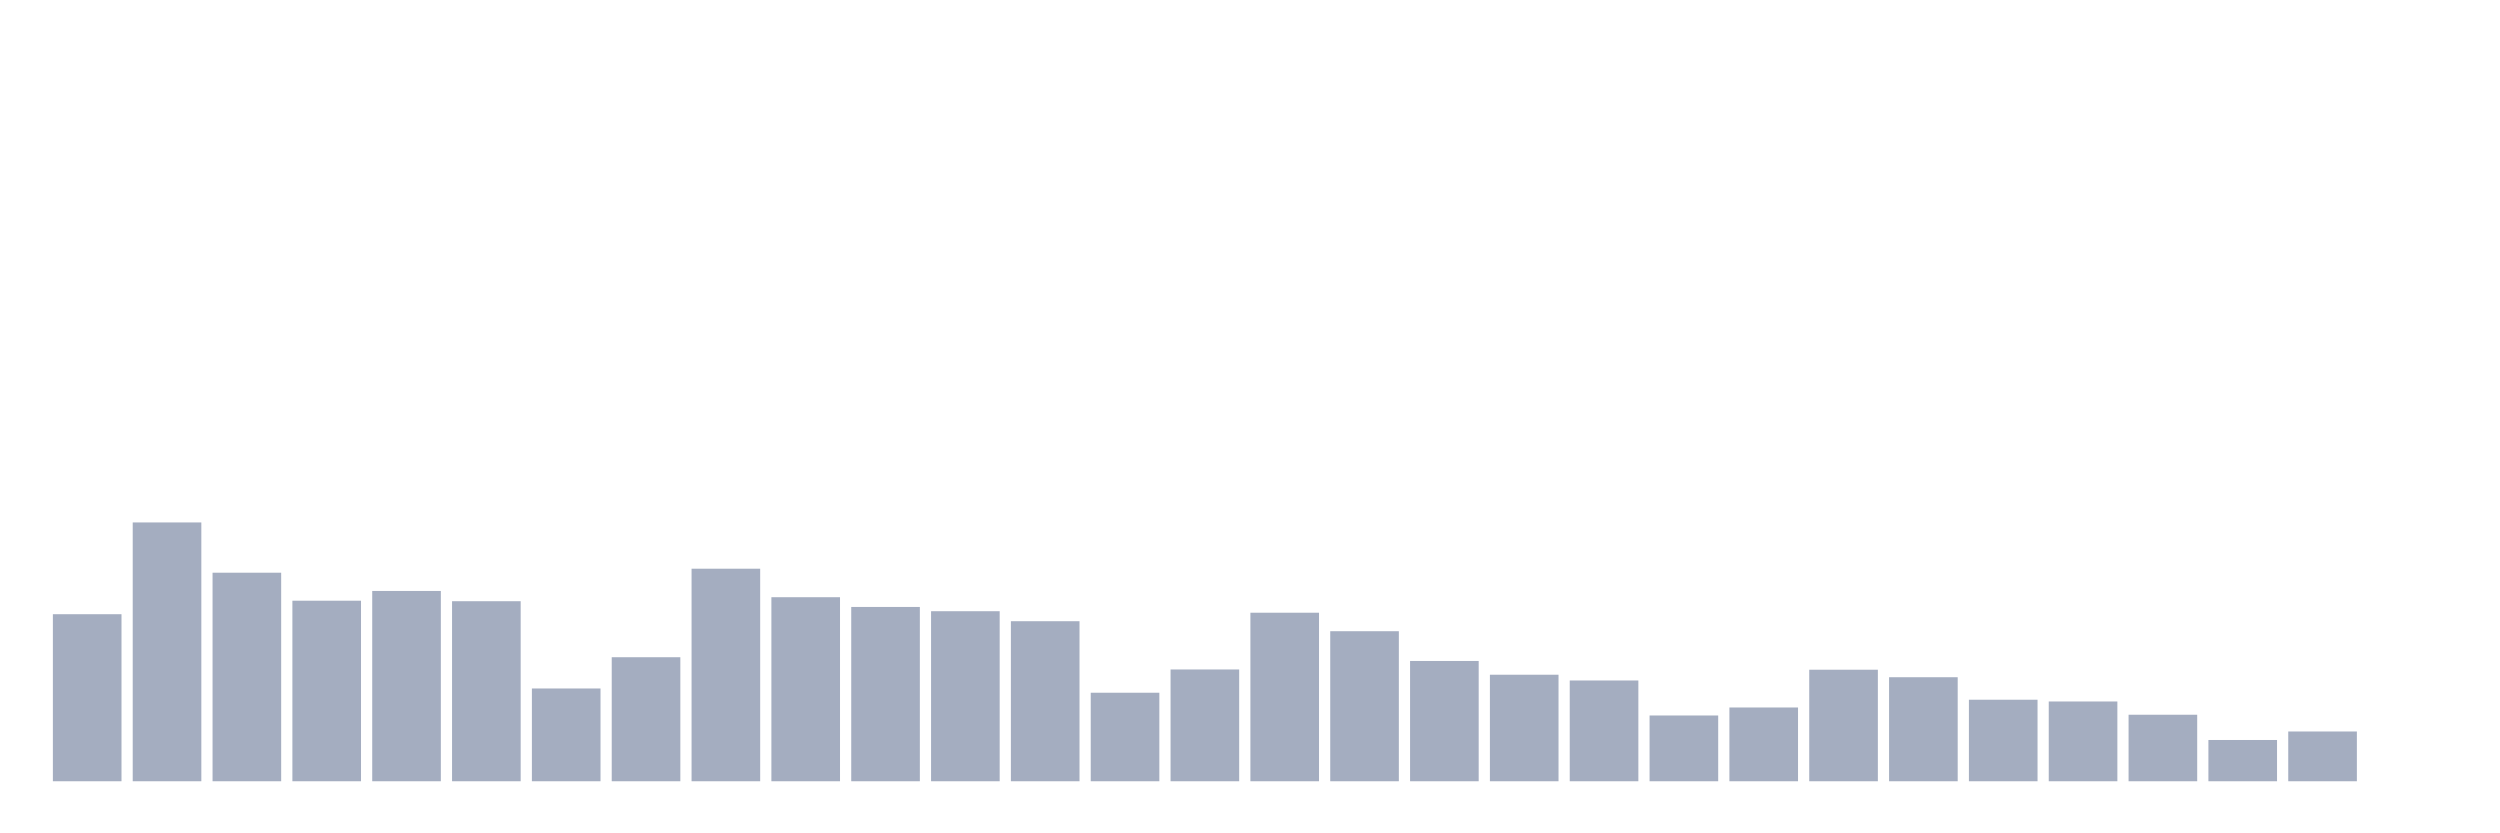 <svg xmlns="http://www.w3.org/2000/svg" viewBox="0 0 480 160"><g transform="translate(10,10)"><rect class="bar" x="0.153" width="13.175" y="107.929" height="32.071" fill="rgb(164,173,192)"></rect><rect class="bar" x="15.482" width="13.175" y="90.309" height="49.691" fill="rgb(164,173,192)"></rect><rect class="bar" x="30.81" width="13.175" y="99.959" height="40.041" fill="rgb(164,173,192)"></rect><rect class="bar" x="46.138" width="13.175" y="105.336" height="34.664" fill="rgb(164,173,192)"></rect><rect class="bar" x="61.466" width="13.175" y="103.464" height="36.536" fill="rgb(164,173,192)"></rect><rect class="bar" x="76.794" width="13.175" y="105.432" height="34.568" fill="rgb(164,173,192)"></rect><rect class="bar" x="92.123" width="13.175" y="122.188" height="17.812" fill="rgb(164,173,192)"></rect><rect class="bar" x="107.451" width="13.175" y="116.187" height="23.813" fill="rgb(164,173,192)"></rect><rect class="bar" x="122.779" width="13.175" y="99.191" height="40.809" fill="rgb(164,173,192)"></rect><rect class="bar" x="138.107" width="13.175" y="104.664" height="35.336" fill="rgb(164,173,192)"></rect><rect class="bar" x="153.436" width="13.175" y="106.536" height="33.464" fill="rgb(164,173,192)"></rect><rect class="bar" x="168.764" width="13.175" y="107.353" height="32.647" fill="rgb(164,173,192)"></rect><rect class="bar" x="184.092" width="13.175" y="109.273" height="30.727" fill="rgb(164,173,192)"></rect><rect class="bar" x="199.42" width="13.175" y="123.004" height="16.996" fill="rgb(164,173,192)"></rect><rect class="bar" x="214.748" width="13.175" y="118.539" height="21.461" fill="rgb(164,173,192)"></rect><rect class="bar" x="230.077" width="13.175" y="107.641" height="32.359" fill="rgb(164,173,192)"></rect><rect class="bar" x="245.405" width="13.175" y="111.193" height="28.807" fill="rgb(164,173,192)"></rect><rect class="bar" x="260.733" width="13.175" y="116.907" height="23.093" fill="rgb(164,173,192)"></rect><rect class="bar" x="276.061" width="13.175" y="119.547" height="20.453" fill="rgb(164,173,192)"></rect><rect class="bar" x="291.39" width="13.175" y="120.652" height="19.348" fill="rgb(164,173,192)"></rect><rect class="bar" x="306.718" width="13.175" y="127.373" height="12.627" fill="rgb(164,173,192)"></rect><rect class="bar" x="322.046" width="13.175" y="125.837" height="14.163" fill="rgb(164,173,192)"></rect><rect class="bar" x="337.374" width="13.175" y="118.587" height="21.413" fill="rgb(164,173,192)"></rect><rect class="bar" x="352.702" width="13.175" y="120.027" height="19.973" fill="rgb(164,173,192)"></rect><rect class="bar" x="368.031" width="13.175" y="124.348" height="15.652" fill="rgb(164,173,192)"></rect><rect class="bar" x="383.359" width="13.175" y="124.684" height="15.316" fill="rgb(164,173,192)"></rect><rect class="bar" x="398.687" width="13.175" y="127.229" height="12.771" fill="rgb(164,173,192)"></rect><rect class="bar" x="414.015" width="13.175" y="132.078" height="7.922" fill="rgb(164,173,192)"></rect><rect class="bar" x="429.344" width="13.175" y="130.446" height="9.554" fill="rgb(164,173,192)"></rect><rect class="bar" x="444.672" width="13.175" y="140" height="0" fill="rgb(164,173,192)"></rect></g></svg>